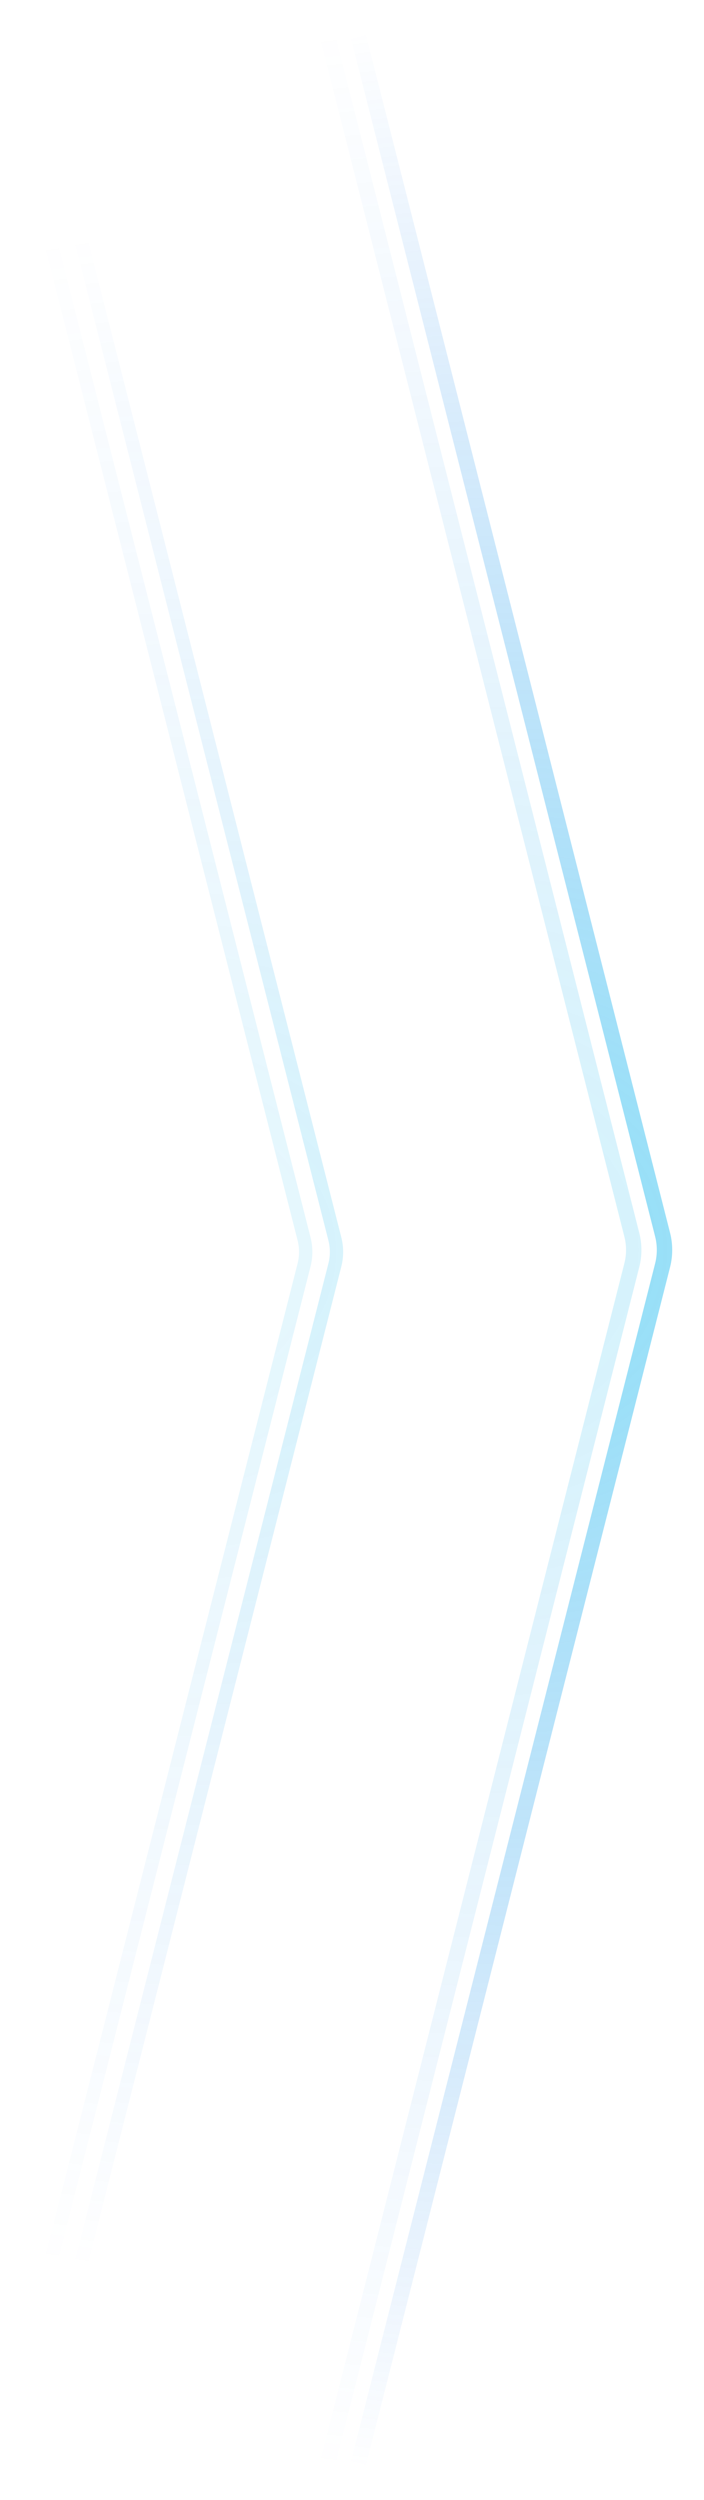 <svg width="20" height="71" viewBox="0 0 20 71" fill="none" xmlns="http://www.w3.org/2000/svg">
<path fill-rule="evenodd" clip-rule="evenodd" d="M18.613 35.123L9.974 1.108L10.398 1L19.037 35.016C19.117 35.333 19.117 35.667 19.037 35.984L10.398 70L9.974 69.892L18.613 35.877C18.675 35.63 18.675 35.37 18.613 35.123Z" fill="url(#paint0_radial_282_235)" fill-opacity="0.5"/>
<g filter="url(#filter0_f_282_235)">
<path fill-rule="evenodd" clip-rule="evenodd" d="M17.738 35.123L9.099 1.108L9.523 1L18.162 35.016C18.242 35.333 18.242 35.667 18.162 35.984L9.523 70L9.099 69.892L17.738 35.877C17.801 35.63 17.801 35.37 17.738 35.123Z" fill="url(#paint1_radial_282_235)" fill-opacity="0.2"/>
</g>
<g filter="url(#filter1_f_282_235)">
<path fill-rule="evenodd" clip-rule="evenodd" d="M8.455 35.231L1 5.904L1.366 5.812L8.821 35.138C8.891 35.412 8.891 35.699 8.821 35.973L1.366 65.299L1 65.207L8.455 35.88C8.509 35.667 8.509 35.444 8.455 35.231Z" fill="url(#paint2_radial_282_235)" fill-opacity="0.13"/>
</g>
<path fill-rule="evenodd" clip-rule="evenodd" d="M9.33 35.231L1.875 5.904L2.241 5.812L9.696 35.138C9.766 35.412 9.766 35.699 9.696 35.973L2.241 65.299L1.875 65.207L9.33 35.88C9.384 35.667 9.384 35.444 9.33 35.231Z" fill="url(#paint3_radial_282_235)" fill-opacity="0.2"/>
<defs>
<filter id="filter0_f_282_235" x="8.099" y="0" width="11.123" height="71" filterUnits="userSpaceOnUse" color-interpolation-filters="sRGB">
<feFlood flood-opacity="0" result="BackgroundImageFix"/>
<feBlend mode="normal" in="SourceGraphic" in2="BackgroundImageFix" result="shape"/>
<feGaussianBlur stdDeviation="0.5" result="effect1_foregroundBlur_282_235"/>
</filter>
<filter id="filter1_f_282_235" x="0" y="4.812" width="9.873" height="61.488" filterUnits="userSpaceOnUse" color-interpolation-filters="sRGB">
<feFlood flood-opacity="0" result="BackgroundImageFix"/>
<feBlend mode="normal" in="SourceGraphic" in2="BackgroundImageFix" result="shape"/>
<feGaussianBlur stdDeviation="0.5" result="effect1_foregroundBlur_282_235"/>
</filter>
<radialGradient id="paint0_radial_282_235" cx="0" cy="0" r="1" gradientUnits="userSpaceOnUse" gradientTransform="translate(14.56 35.5) rotate(90) scale(34.446 34.446)">
<stop stop-color="#19C2EF"/>
<stop offset="1" stop-color="#076CE9" stop-opacity="0"/>
</radialGradient>
<radialGradient id="paint1_radial_282_235" cx="0" cy="0" r="1" gradientUnits="userSpaceOnUse" gradientTransform="translate(13.685 35.5) rotate(90) scale(34.446 34.446)">
<stop stop-color="#19C2EF"/>
<stop offset="1" stop-color="#076CE9" stop-opacity="0"/>
</radialGradient>
<radialGradient id="paint2_radial_282_235" cx="0" cy="0" r="1" gradientUnits="userSpaceOnUse" gradientTransform="translate(4.958 35.556) rotate(90) scale(29.698 29.727)">
<stop stop-color="#19C2EF"/>
<stop offset="1" stop-color="#076CE9" stop-opacity="0"/>
</radialGradient>
<radialGradient id="paint3_radial_282_235" cx="0" cy="0" r="1" gradientUnits="userSpaceOnUse" gradientTransform="translate(5.833 35.556) rotate(90) scale(29.698 29.727)">
<stop stop-color="#19C2EF"/>
<stop offset="1" stop-color="#076CE9" stop-opacity="0"/>
</radialGradient>
</defs>
</svg>
